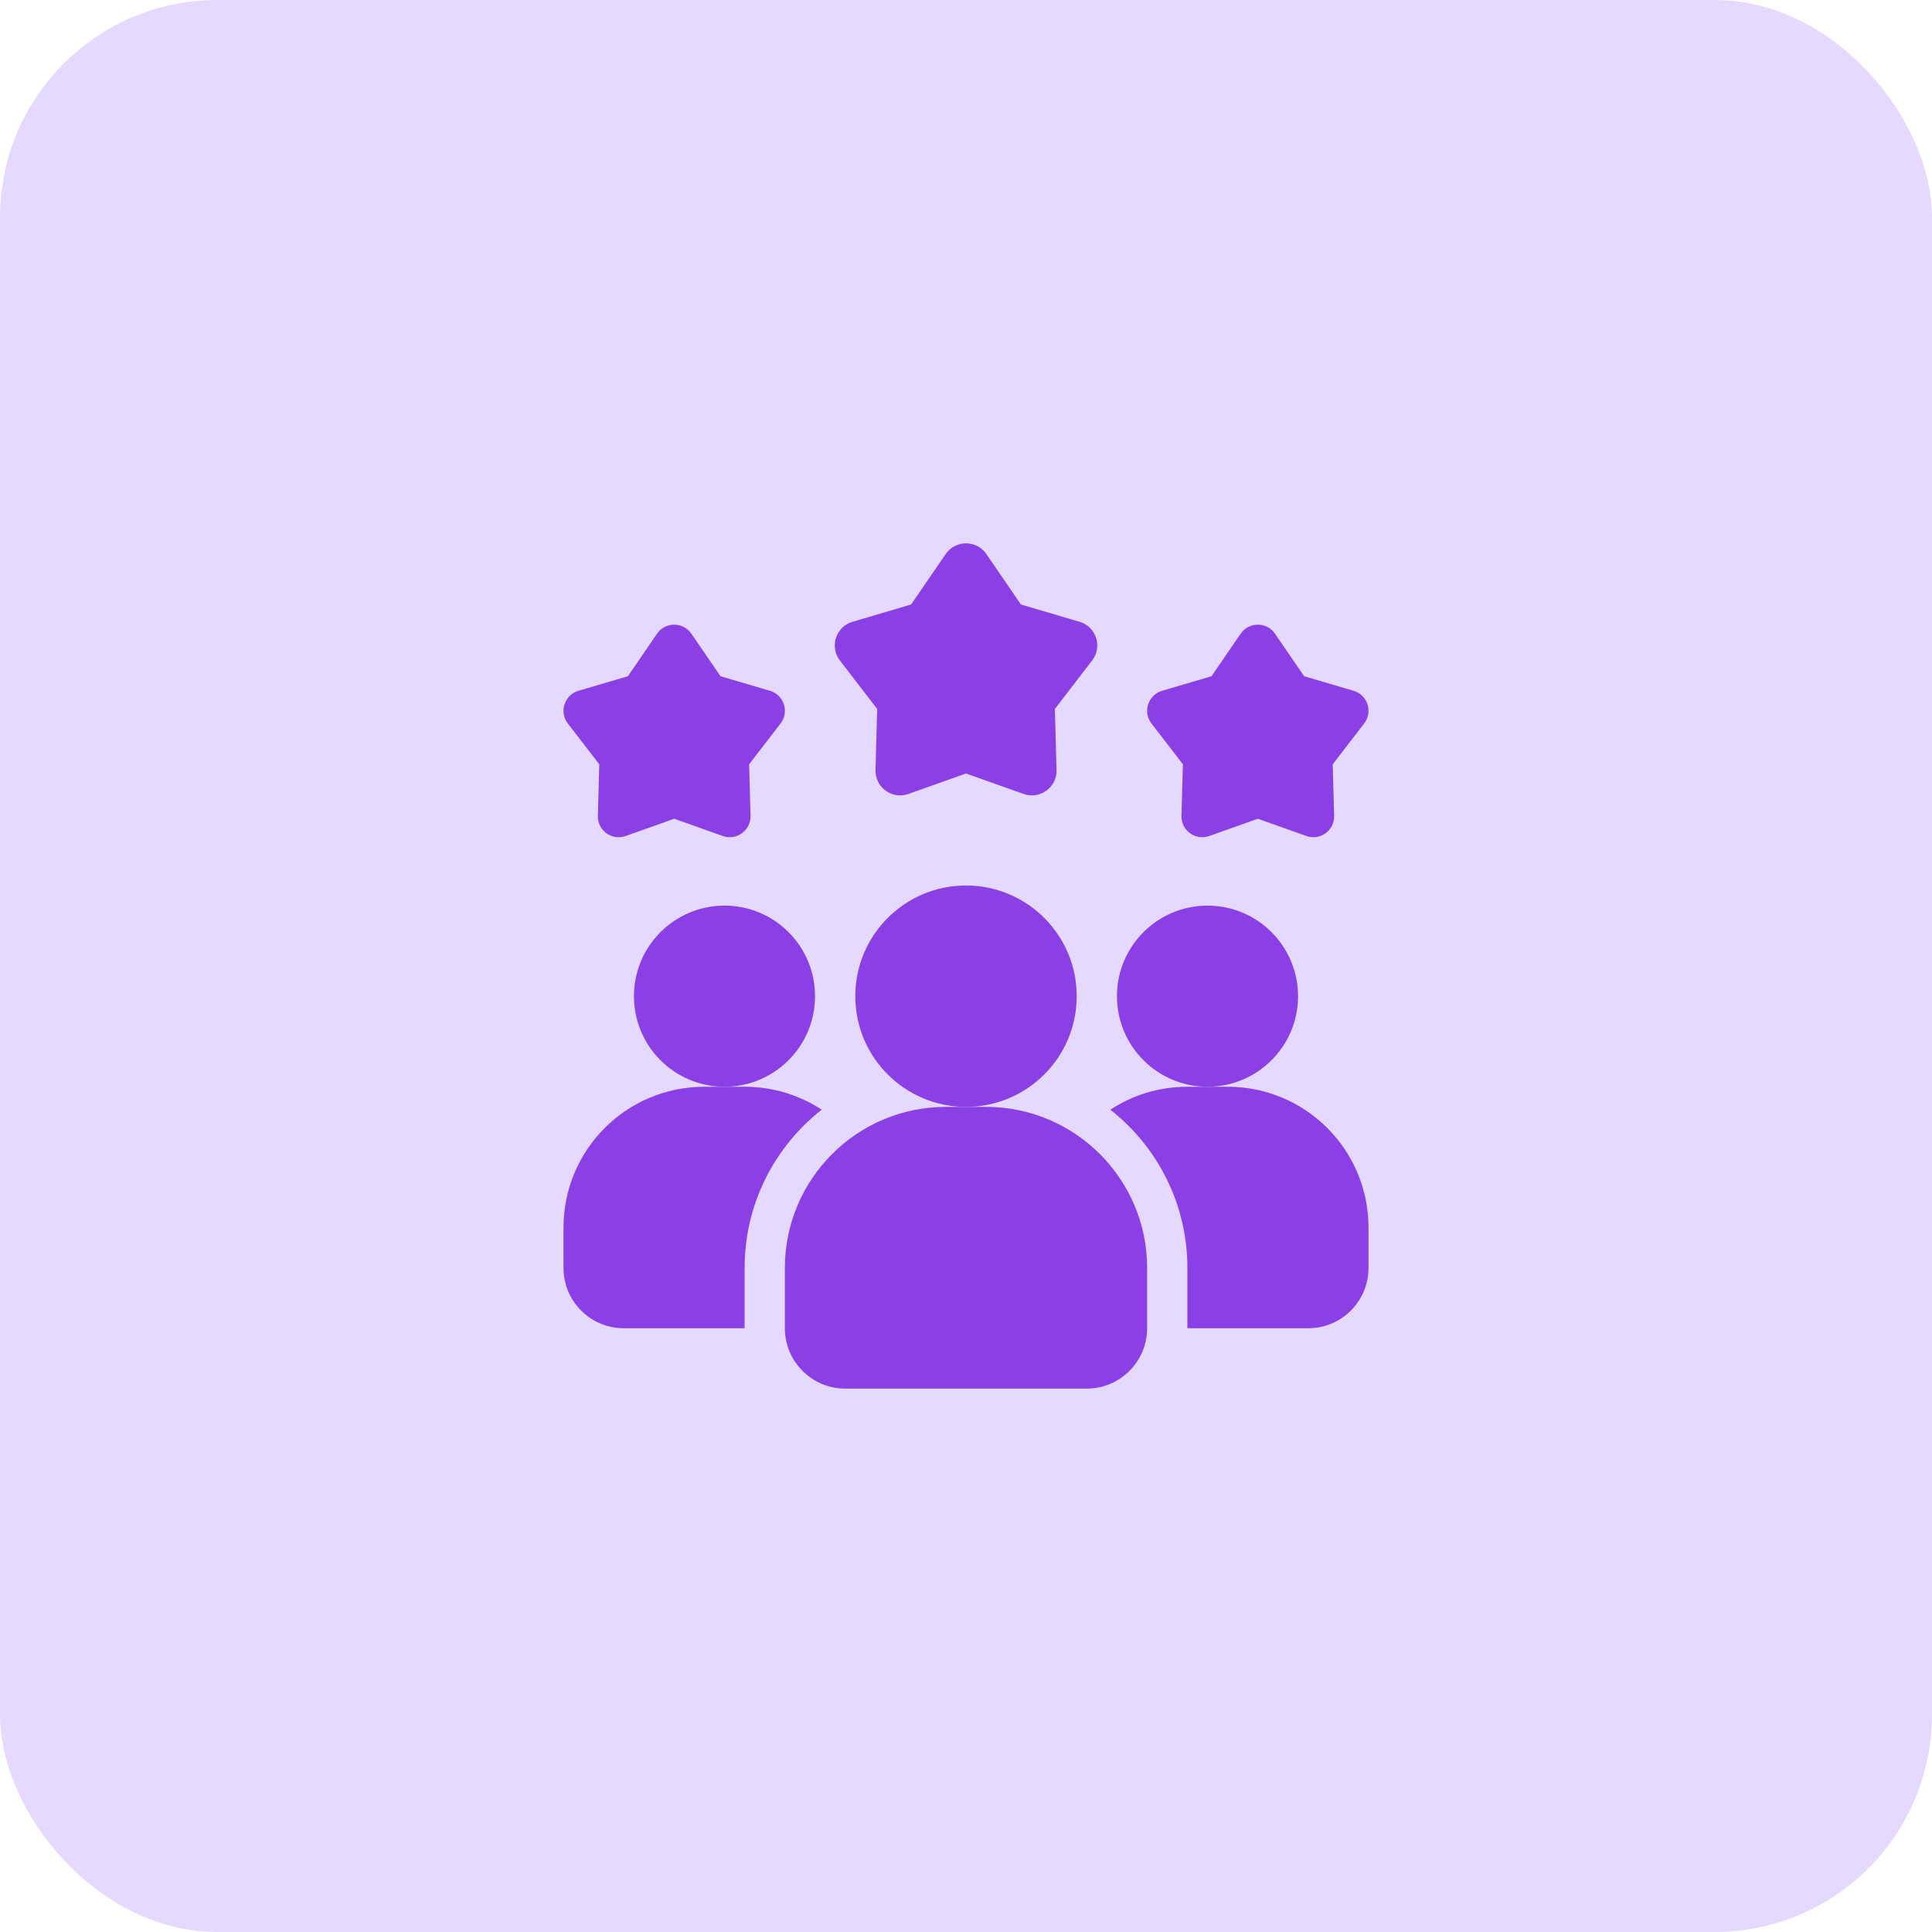 <svg width="60" height="60" viewBox="0 0 60 60" fill="none" xmlns="http://www.w3.org/2000/svg">
<rect opacity="0.15" width="60" height="60" rx="6.747" fill="#5800FF"/>
<path d="M25.519 34.462C24.062 35.606 23.125 37.381 23.125 39.375V41.25H19.375C18.337 41.25 17.5 40.413 17.5 39.375V38.125C17.5 35.706 19.456 33.75 21.875 33.75H23.125C24.012 33.75 24.831 34.013 25.519 34.462Z" fill="#8B40E5"/>
<path d="M37.5 33.75C39.053 33.75 40.312 32.491 40.312 30.938C40.312 29.384 39.053 28.125 37.5 28.125C35.947 28.125 34.688 29.384 34.688 30.938C34.688 32.491 35.947 33.75 37.5 33.75Z" fill="#8B40E5"/>
<path d="M22.5 33.75C24.053 33.75 25.312 32.491 25.312 30.938C25.312 29.384 24.053 28.125 22.5 28.125C20.947 28.125 19.688 29.384 19.688 30.938C19.688 32.491 20.947 33.75 22.5 33.75Z" fill="#8B40E5"/>
<path d="M42.5 38.125V39.375C42.5 40.413 41.663 41.25 40.625 41.25H36.875V39.375C36.875 37.381 35.938 35.606 34.481 34.462C35.169 34.013 35.988 33.75 36.875 33.75H38.125C40.544 33.75 42.5 35.706 42.5 38.125Z" fill="#8B40E5"/>
<path d="M30 34.375C31.898 34.375 33.438 32.836 33.438 30.938C33.438 29.039 31.898 27.5 30 27.5C28.102 27.5 26.562 29.039 26.562 30.938C26.562 32.836 28.102 34.375 30 34.375Z" fill="#8B40E5"/>
<path d="M30.625 34.375H29.375C26.618 34.375 24.375 36.618 24.375 39.375V41.25C24.375 42.284 25.216 43.125 26.25 43.125H33.75C34.784 43.125 35.625 42.284 35.625 41.25V39.375C35.625 36.618 33.382 34.375 30.625 34.375Z" fill="#8B40E5"/>
<path d="M39.063 25.427L37.554 25.963C37.126 26.115 36.679 25.791 36.692 25.336L36.736 23.736L35.76 22.468C35.483 22.108 35.653 21.582 36.089 21.453L37.624 21.001L38.529 19.68C38.786 19.306 39.339 19.306 39.596 19.68L40.501 21.001L42.036 21.453C42.472 21.581 42.643 22.108 42.366 22.468L41.389 23.736L41.433 25.336C41.446 25.79 40.998 26.115 40.571 25.963L39.063 25.427Z" fill="#8B40E5"/>
<path d="M20.938 25.427L19.43 25.963C19.001 26.115 18.555 25.791 18.567 25.336L18.611 23.736L17.634 22.468C17.358 22.108 17.528 21.582 17.964 21.453L19.5 21.001L20.404 19.68C20.661 19.306 21.214 19.306 21.471 19.68L22.376 21.001L23.911 21.453C24.347 21.581 24.518 22.108 24.241 22.468L23.265 23.736L23.308 25.336C23.321 25.79 22.873 26.115 22.446 25.963L20.938 25.427Z" fill="#8B40E5"/>
<path d="M30 24.021L28.212 24.657C27.705 24.837 27.175 24.452 27.19 23.914L27.242 22.017L26.084 20.512C25.756 20.085 25.959 19.462 26.475 19.31L28.295 18.773L29.369 17.207C29.673 16.763 30.328 16.763 30.633 17.207L31.706 18.773L33.527 19.31C34.043 19.462 34.245 20.085 33.917 20.512L32.76 22.017L32.812 23.914C32.827 24.452 32.296 24.837 31.789 24.657L30 24.021Z" fill="#8B40E5"/>
</svg>
